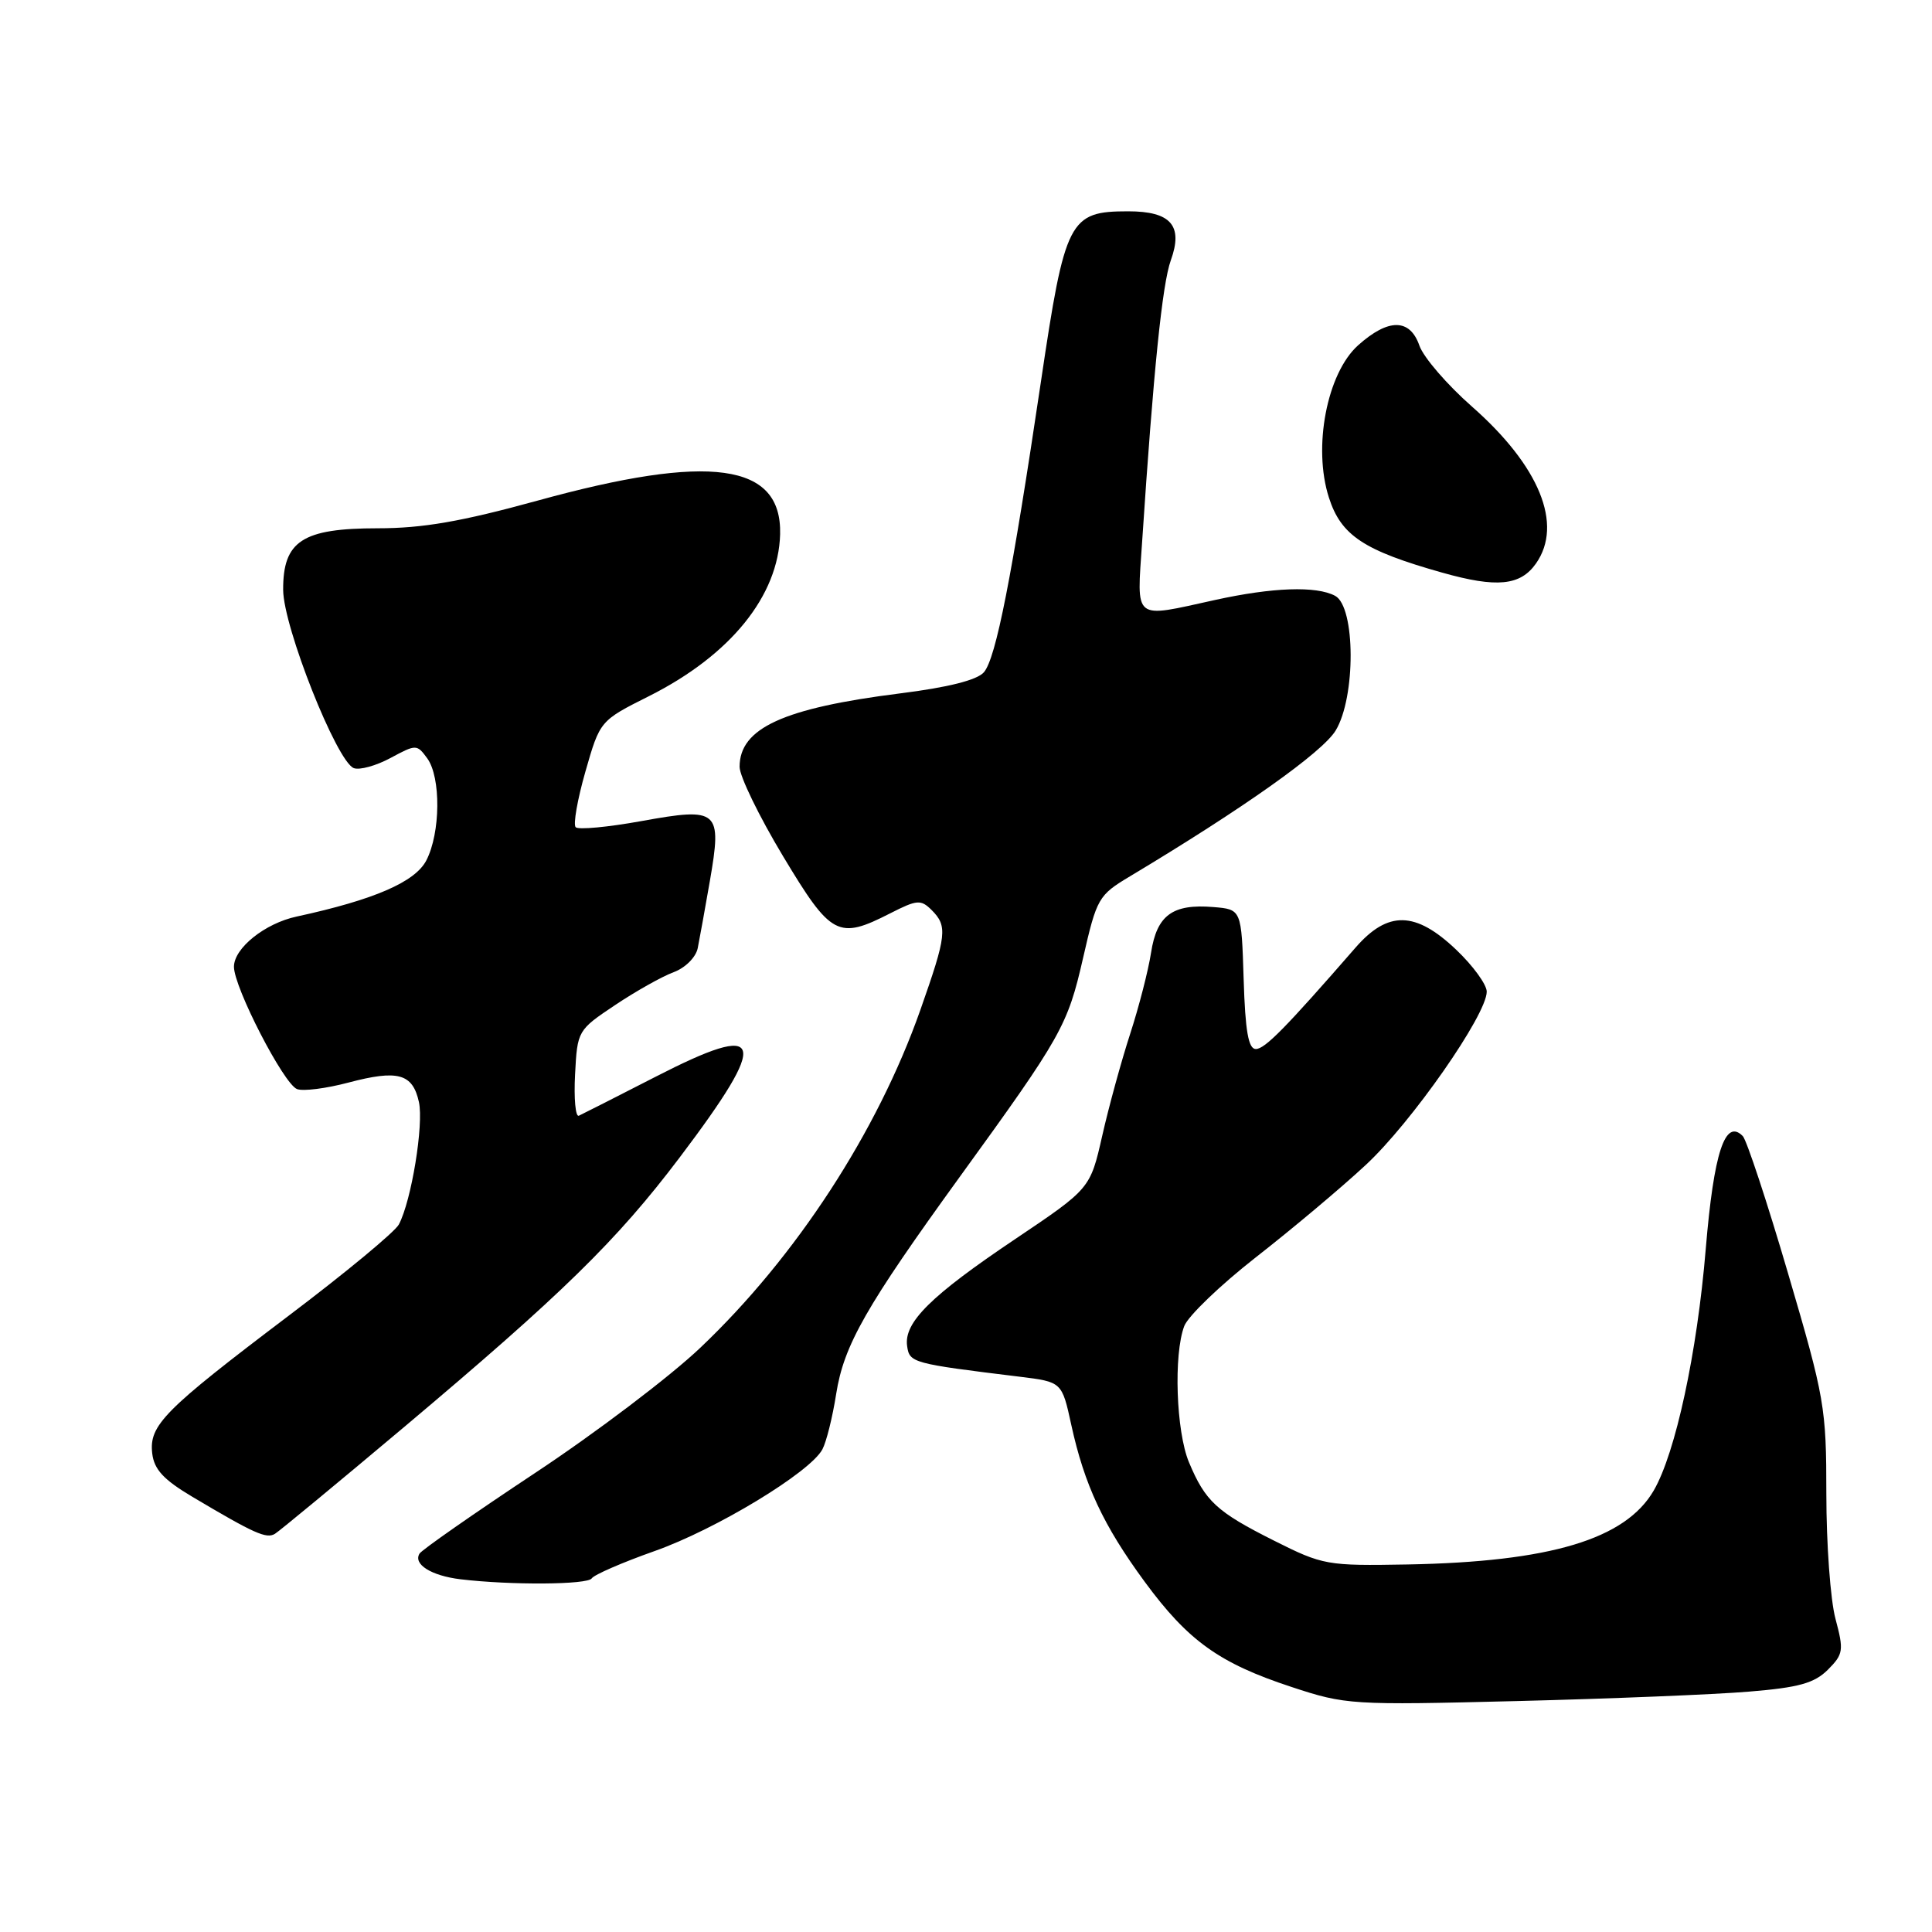 <?xml version="1.0" encoding="UTF-8" standalone="no"?>
<!DOCTYPE svg PUBLIC "-//W3C//DTD SVG 1.1//EN" "http://www.w3.org/Graphics/SVG/1.1/DTD/svg11.dtd" >
<svg xmlns="http://www.w3.org/2000/svg" xmlns:xlink="http://www.w3.org/1999/xlink" version="1.1" viewBox="0 0 256 256">
 <g >
 <path fill="currentColor"
d=" M 231.74 224.15 C 238.35 223.61 240.41 223.03 242.20 221.25 C 244.26 219.18 244.33 218.70 243.21 214.50 C 242.54 212.01 242.00 204.57 242.00 197.97 C 242.00 186.49 241.78 185.24 236.93 168.74 C 234.15 159.26 231.44 151.07 230.93 150.54 C 228.58 148.15 227.09 152.69 226.02 165.50 C 224.88 179.26 222.02 192.52 219.13 197.50 C 215.38 203.96 205.43 206.95 186.50 207.30 C 175.83 207.49 175.30 207.40 168.81 204.14 C 161.22 200.33 159.71 198.94 157.54 193.75 C 155.84 189.67 155.49 179.48 156.92 175.71 C 157.43 174.38 161.71 170.27 166.43 166.58 C 171.16 162.89 177.69 157.41 180.94 154.39 C 187.01 148.78 197.00 134.47 197.00 131.40 C 197.00 130.46 195.18 127.96 192.96 125.85 C 187.56 120.71 183.90 120.64 179.61 125.57 C 170.30 136.26 167.60 139.00 166.40 139.00 C 165.42 139.00 165.00 136.62 164.79 129.75 C 164.50 120.50 164.50 120.50 160.79 120.19 C 155.37 119.74 153.29 121.26 152.52 126.24 C 152.16 128.58 150.91 133.43 149.75 137.00 C 148.59 140.57 146.92 146.65 146.05 150.50 C 144.46 157.50 144.46 157.50 134.48 164.21 C 123.30 171.72 119.75 175.24 120.20 178.36 C 120.51 180.58 120.87 180.68 135.10 182.42 C 140.71 183.11 140.71 183.11 141.95 188.80 C 143.69 196.76 146.20 202.13 151.67 209.58 C 157.43 217.42 161.55 220.38 171.13 223.53 C 178.30 225.90 179.10 225.95 201.00 225.40 C 213.38 225.09 227.21 224.53 231.74 224.15 Z  M 78.41 209.14 C 78.71 208.67 82.45 207.04 86.72 205.53 C 94.88 202.65 107.34 195.10 108.97 192.05 C 109.50 191.06 110.32 187.76 110.80 184.69 C 111.82 178.23 114.72 173.13 127.26 155.82 C 140.67 137.32 141.47 135.89 143.51 126.95 C 145.33 119.00 145.54 118.62 149.74 116.11 C 164.80 107.08 175.22 99.69 176.98 96.80 C 179.66 92.39 179.62 80.40 176.91 78.95 C 174.43 77.62 168.63 77.82 161.00 79.50 C 150.02 81.91 150.63 82.41 151.34 71.75 C 152.84 49.08 154.01 37.61 155.14 34.49 C 156.80 29.89 155.15 28.00 149.49 28.00 C 141.67 28.00 141.12 29.08 137.93 50.56 C 134.07 76.54 131.97 87.22 130.37 89.08 C 129.47 90.11 125.65 91.08 119.25 91.88 C 103.79 93.83 98.00 96.48 98.00 101.61 C 98.00 102.86 100.59 108.18 103.75 113.44 C 110.14 124.07 111.04 124.55 117.98 121.01 C 121.51 119.21 122.02 119.17 123.44 120.58 C 125.58 122.72 125.45 123.89 121.95 133.83 C 116.26 149.98 105.48 166.54 92.82 178.56 C 88.80 182.39 78.90 189.89 70.82 195.23 C 62.75 200.58 55.90 205.36 55.59 205.86 C 54.72 207.27 57.14 208.79 61.00 209.26 C 67.69 210.06 77.89 209.99 78.41 209.14 Z  M 53.50 189.13 C 74.49 171.47 81.72 164.40 90.06 153.37 C 102.09 137.45 101.42 135.20 86.86 142.68 C 81.71 145.32 77.14 147.64 76.70 147.84 C 76.26 148.04 76.03 145.57 76.20 142.36 C 76.50 136.57 76.55 136.49 81.50 133.18 C 84.25 131.34 87.74 129.38 89.26 128.82 C 90.80 128.25 92.20 126.85 92.45 125.65 C 92.69 124.47 93.41 120.46 94.06 116.74 C 95.69 107.33 95.24 106.94 84.98 108.80 C 80.55 109.60 76.64 109.97 76.28 109.61 C 75.93 109.26 76.51 105.94 77.57 102.24 C 79.50 95.50 79.50 95.50 86.00 92.24 C 96.79 86.82 103.15 78.96 103.37 70.79 C 103.61 61.35 94.09 60.03 71.21 66.34 C 61.13 69.11 56.02 70.00 50.07 70.00 C 40.07 70.00 37.49 71.68 37.52 78.16 C 37.54 83.06 44.61 100.90 46.88 101.78 C 47.64 102.07 49.83 101.47 51.74 100.44 C 55.14 98.61 55.24 98.61 56.61 100.48 C 58.44 102.99 58.38 110.36 56.49 114.01 C 55.01 116.87 49.56 119.23 39.30 121.45 C 35.10 122.35 31.00 125.64 31.00 128.10 C 31.00 130.84 37.59 143.63 39.36 144.31 C 40.16 144.62 43.22 144.23 46.16 143.45 C 52.73 141.71 54.68 142.25 55.51 146.03 C 56.16 149.02 54.52 159.10 52.85 162.25 C 52.35 163.21 45.76 168.67 38.21 174.37 C 21.71 186.86 19.74 188.85 20.17 192.58 C 20.42 194.72 21.68 196.07 25.50 198.34 C 33.71 203.22 35.30 203.93 36.43 203.24 C 37.02 202.88 44.70 196.53 53.50 189.13 Z  M 203.53 74.66 C 207.15 69.49 203.99 61.75 195.05 53.88 C 191.75 50.98 188.62 47.35 188.08 45.80 C 186.82 42.18 183.97 42.16 179.96 45.75 C 175.82 49.46 173.94 59.28 176.09 65.94 C 177.70 70.96 180.71 72.95 191.11 75.88 C 198.34 77.92 201.46 77.61 203.53 74.66 Z "/>
</g>
</svg>